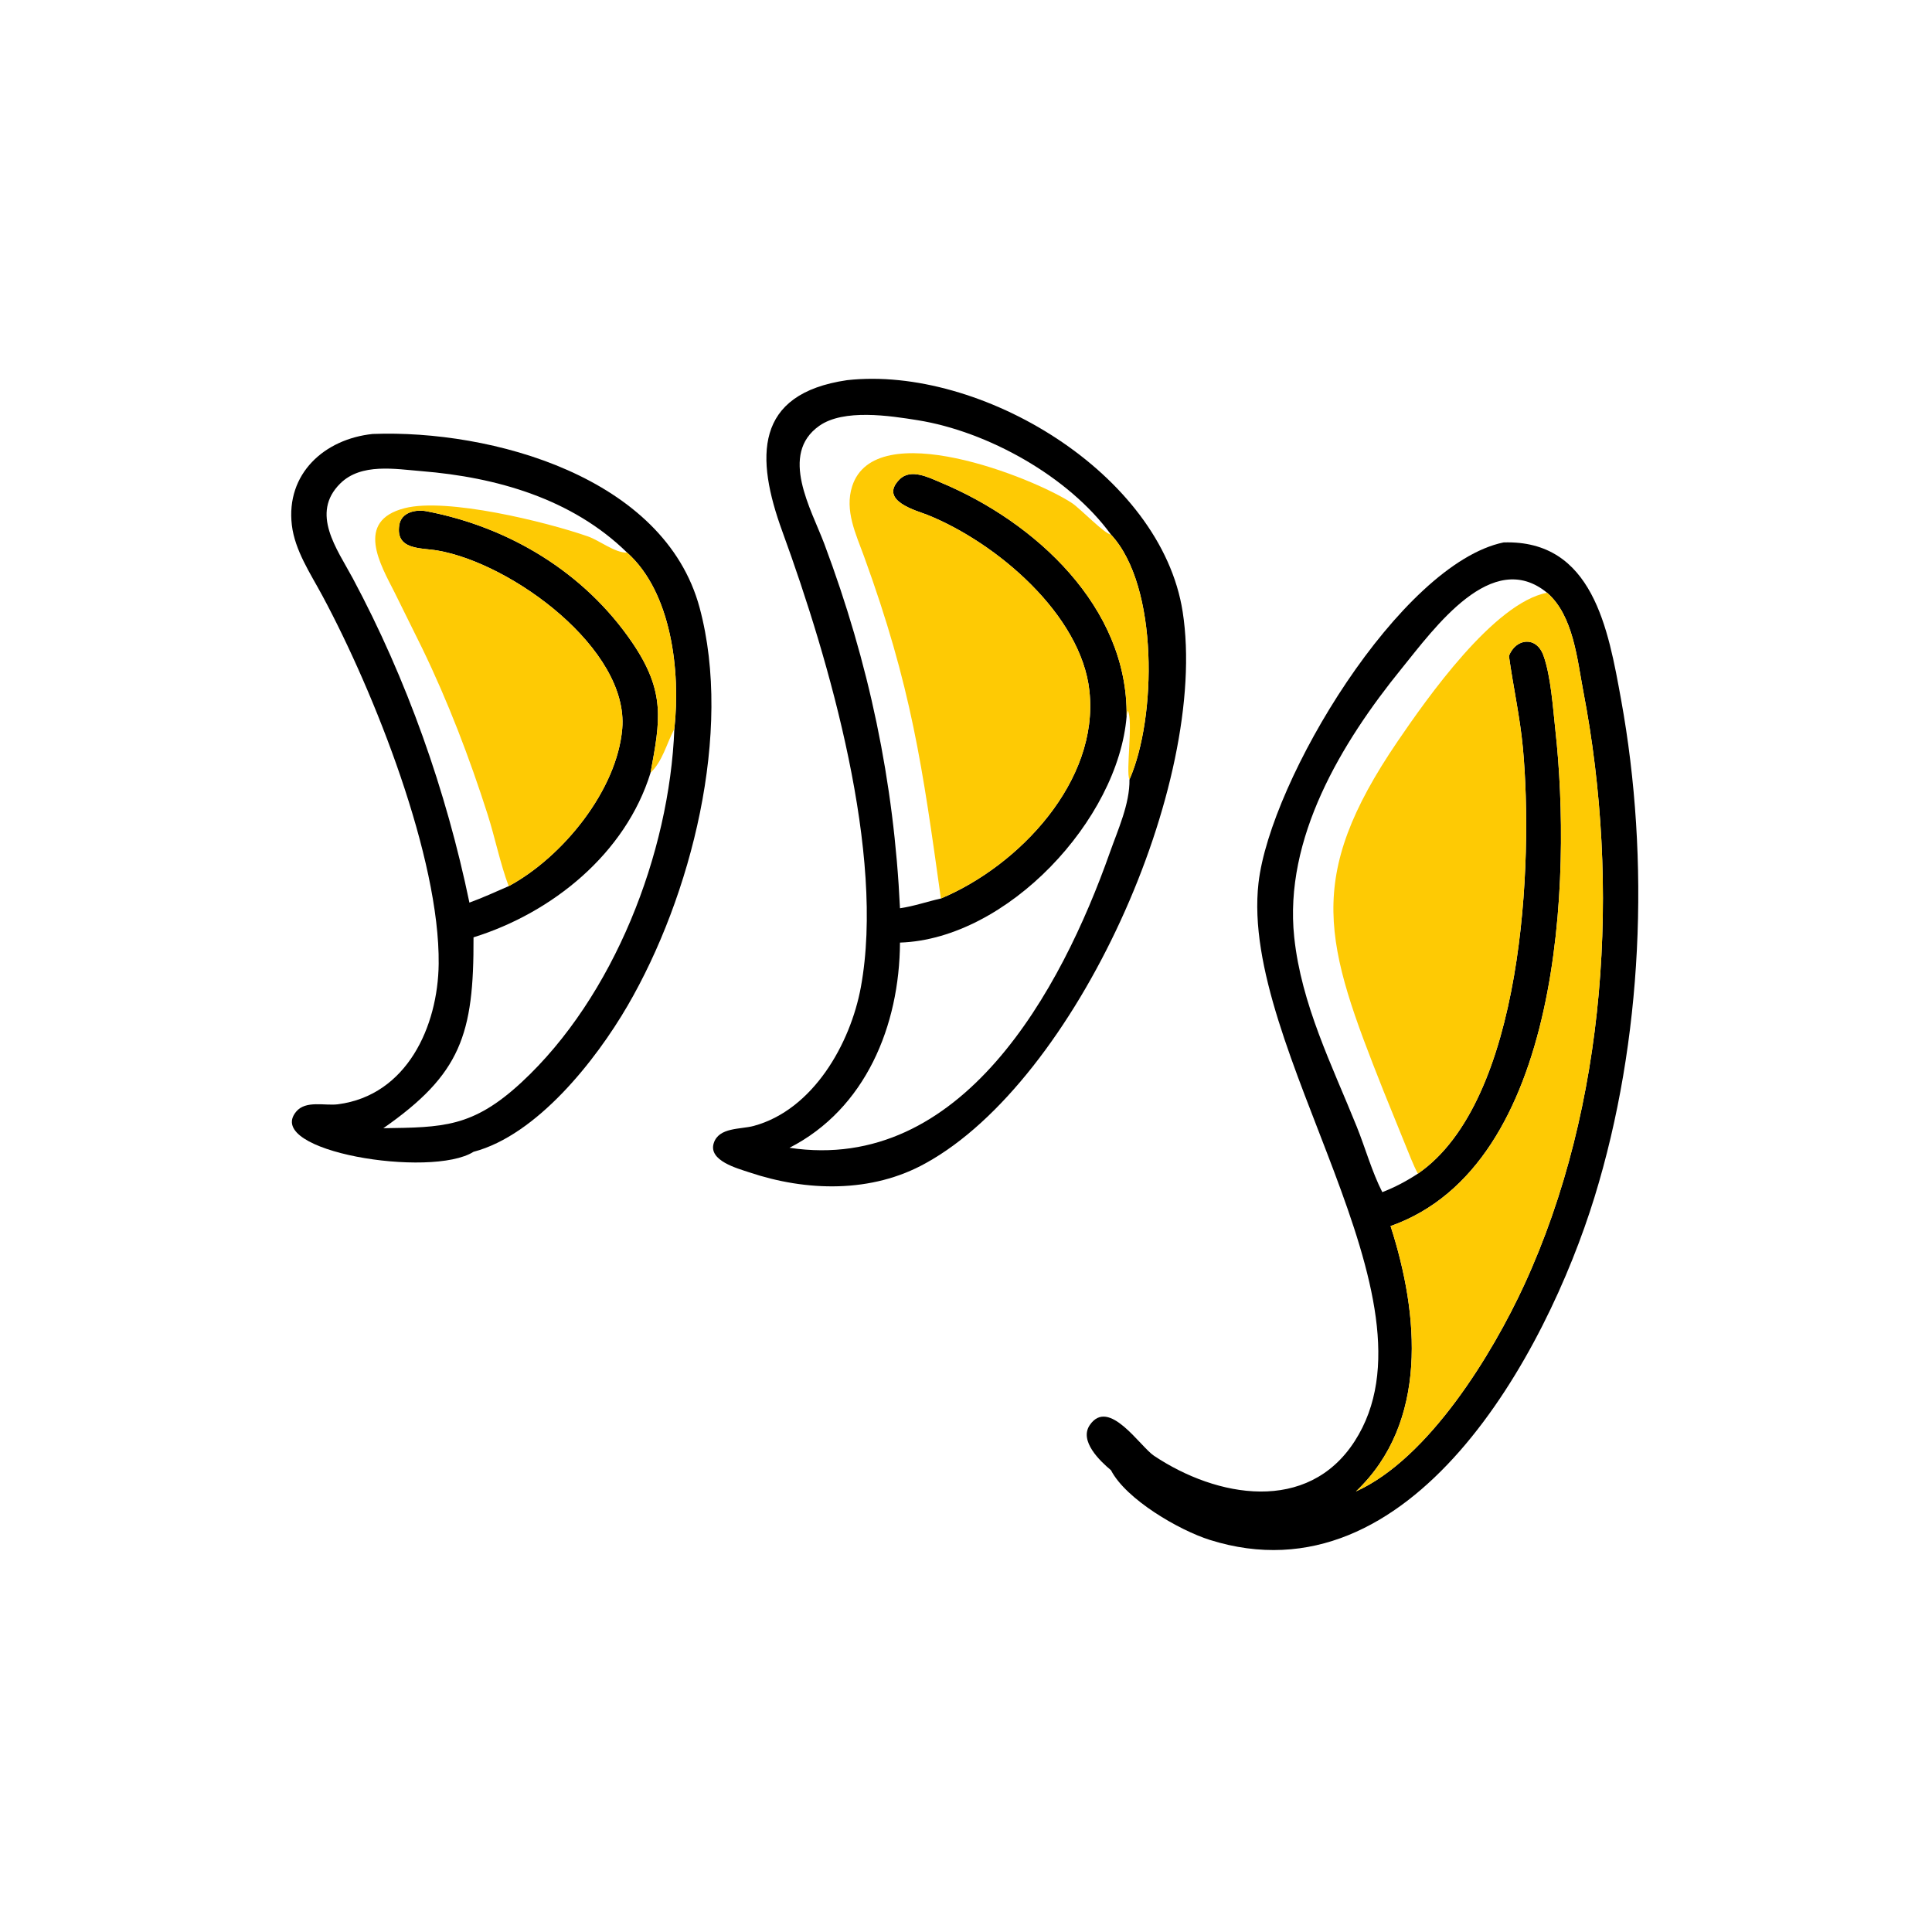 <?xml version="1.0" encoding="utf-8" ?><svg xmlns="http://www.w3.org/2000/svg" xmlns:xlink="http://www.w3.org/1999/xlink" width="1024" height="1024" viewBox="0 0 1024 1024"><path transform="scale(2 2)" d="M245.34 308.246C231.043 316.23 213.719 315.782 198.527 310.671C195.481 309.646 187.651 307.61 189.153 302.936C190.515 298.696 196.235 299.331 199.732 298.386C215.477 294.133 225.385 276.59 228.138 261.595C234.595 226.421 219.935 175.384 207.335 140.86C200.185 121.269 199.825 104.353 224.478 100.748C259.778 96.827 307.723 125.453 313.42 162.132C320.487 207.633 285.13 286.311 245.34 308.246ZM294.421 141.673C283.191 126.216 261.666 114.317 243.181 111.357C235.793 110.174 223.599 108.291 217.124 112.845C206.391 120.392 215.024 134.986 218.455 144.14C230.28 175.686 236.923 207.122 238.504 240.7C242.292 240.138 245.678 238.934 249.345 238.114C270.043 229.432 291.299 207.056 288.71 183.115C286.515 162.817 264.034 143.804 245.827 136.468C243.033 135.343 232.692 132.732 238.406 127.029C241.385 124.056 246.188 126.567 249.339 127.883C274.279 138.304 298.954 160.84 298.565 189.81C296.366 217.218 266.936 248.859 238.504 249.797C238.388 271.775 229.404 293.845 209.224 304.176C254.837 311.037 281.193 262.56 294.144 225.875C296.247 219.918 299.425 213.029 299.32 206.591C306.489 190.365 307.115 155.293 294.421 141.673Z"/><path transform="scale(2 2)" d="M125.487 305.242C114.272 312.326 69.72 305.128 78.49 294.595C81.048 291.521 86.103 293.1 89.576 292.645C107.863 290.251 116.065 271.996 116.253 255.439C116.572 227.381 99.263 183.577 85.41 157.824C82.268 151.983 78.131 145.857 77.342 139.146C75.741 125.539 85.966 116.34 98.776 115.004C130.181 113.807 176.074 126.355 185.403 161.044C194.287 194.081 183.149 237.607 166.312 266.535C157.86 281.056 142.285 300.813 125.487 305.242ZM166.198 146.455C151.628 132.177 131.552 126.463 111.739 124.862C104.736 124.296 95.72 122.653 90.183 128.115C82.151 136.038 89.342 145.507 93.492 153.259C107.833 180.048 118.235 209.503 124.398 239.202C127.939 237.914 131.35 236.339 134.804 234.843C149.188 227.091 163.516 209.383 164.9 193.115C166.69 172.064 135.796 149.322 115.945 145.891C111.585 145.137 104.769 145.841 105.813 139.139C106.344 135.736 110.172 134.942 113.043 135.49C134.927 139.674 154.853 151.679 167.519 170.242C176.47 183.36 174.956 190.983 172.4 204.799C165.782 226.2 146.383 241.897 125.487 248.403C125.601 274.172 122.112 284.66 101.588 298.99C117.305 298.746 125.228 298.851 138.195 286.84C162.67 264.17 177.436 226.132 178.711 193.172C180.378 177.919 177.98 156.982 166.198 146.455Z"/><path fill="#FECA04" transform="scale(2 2)" d="M294.421 141.673C307.115 155.293 306.489 190.365 299.32 206.591C298.297 204.615 300.365 190.933 298.868 188.334L298.565 189.81C298.954 160.84 274.279 138.304 249.339 127.883C246.188 126.567 241.385 124.056 238.406 127.029C232.692 132.732 243.033 135.343 245.827 136.468C264.034 143.804 286.515 162.817 288.71 183.115C291.299 207.056 270.043 229.432 249.345 238.114C244.463 203.145 241.557 182.023 228.971 147.436C226.818 141.518 223.777 135.274 225.829 128.877C231.904 109.944 273.755 126.525 284.074 133.312C286.268 134.755 292.662 141.459 294.421 141.673Z"/><path fill="#FECA04" transform="scale(2 2)" d="M166.198 146.455C177.98 156.982 180.378 177.919 178.711 193.172L178.606 193.369C176.621 197.184 175.594 201.706 172.4 204.799C174.956 190.983 176.47 183.36 167.519 170.242C154.853 151.679 134.927 139.674 113.043 135.49C110.172 134.942 106.344 135.736 105.813 139.139C104.769 145.841 111.585 145.137 115.945 145.891C135.796 149.322 166.69 172.064 164.9 193.115C163.516 209.383 149.188 227.091 134.804 234.843C132.518 228.716 131.207 222.037 129.207 215.783C124.418 200.812 118.757 185.984 111.903 171.833L104.553 156.968C100.883 149.712 93.919 138.062 107.264 134.663C118.4 131.826 144.646 138.265 155.818 142.162C158.903 143.238 162.985 146.552 166.198 146.455Z"/><path transform="scale(2 2)" d="M294.421 389.625C291.511 387.195 285.927 381.874 288.799 377.662C293.841 370.269 302.088 383.302 305.814 385.79C322.49 396.924 346.551 401.219 358.992 381.952C383.395 344.162 328.452 278.206 333.517 234.004C336.649 206.673 371.086 149.445 398.449 143.75C422.142 142.991 426.224 166.826 429.602 185.397C437.352 228.005 435.363 275.729 422.561 317.251C409.767 358.746 374.094 424.923 320.635 408.098C312.497 405.537 298.43 397.374 294.421 389.625ZM409.987 157.084C395.403 145.138 380.192 166.392 371.399 177.228C355.504 196.816 340.21 222.181 342.982 248.366C344.869 266.186 352.938 282.163 359.546 298.561C361.826 304.218 363.563 310.518 366.326 315.935C369.709 314.616 372.708 313.026 375.743 311.039C403.757 291.773 406.39 228.36 403.579 198.183C402.814 189.961 401.003 181.979 399.883 173.823C401.697 169.156 407.141 168.483 409.027 173.702C411.006 179.178 411.545 187.623 412.196 193.527C416.489 232.45 414.104 308.822 368.516 324.922C376.098 348.386 378.565 377.013 359.333 395.25C378.666 386.525 395.541 358.755 403.946 340.495C425.842 292.922 429.453 234.592 419.609 183.305C417.982 174.827 416.978 163.094 409.987 157.084Z"/><path fill="#FECA04" transform="scale(2 2)" d="M375.743 311.039C374.432 308.53 373.424 305.782 372.34 303.164L366.642 289.112C351.095 249.923 345.536 232.899 370.444 196.378C378.085 185.174 395.88 159.764 409.987 157.084C416.978 163.094 417.982 174.827 419.609 183.305C429.453 234.592 425.842 292.922 403.946 340.495C395.541 358.755 378.666 386.525 359.333 395.25C378.565 377.013 376.098 348.386 368.516 324.922C414.104 308.822 416.489 232.45 412.196 193.527C411.545 187.623 411.006 179.178 409.027 173.702C407.141 168.483 401.697 169.156 399.883 173.823C401.003 181.979 402.814 189.961 403.579 198.183C406.39 228.36 403.757 291.773 375.743 311.039Z"/></svg>